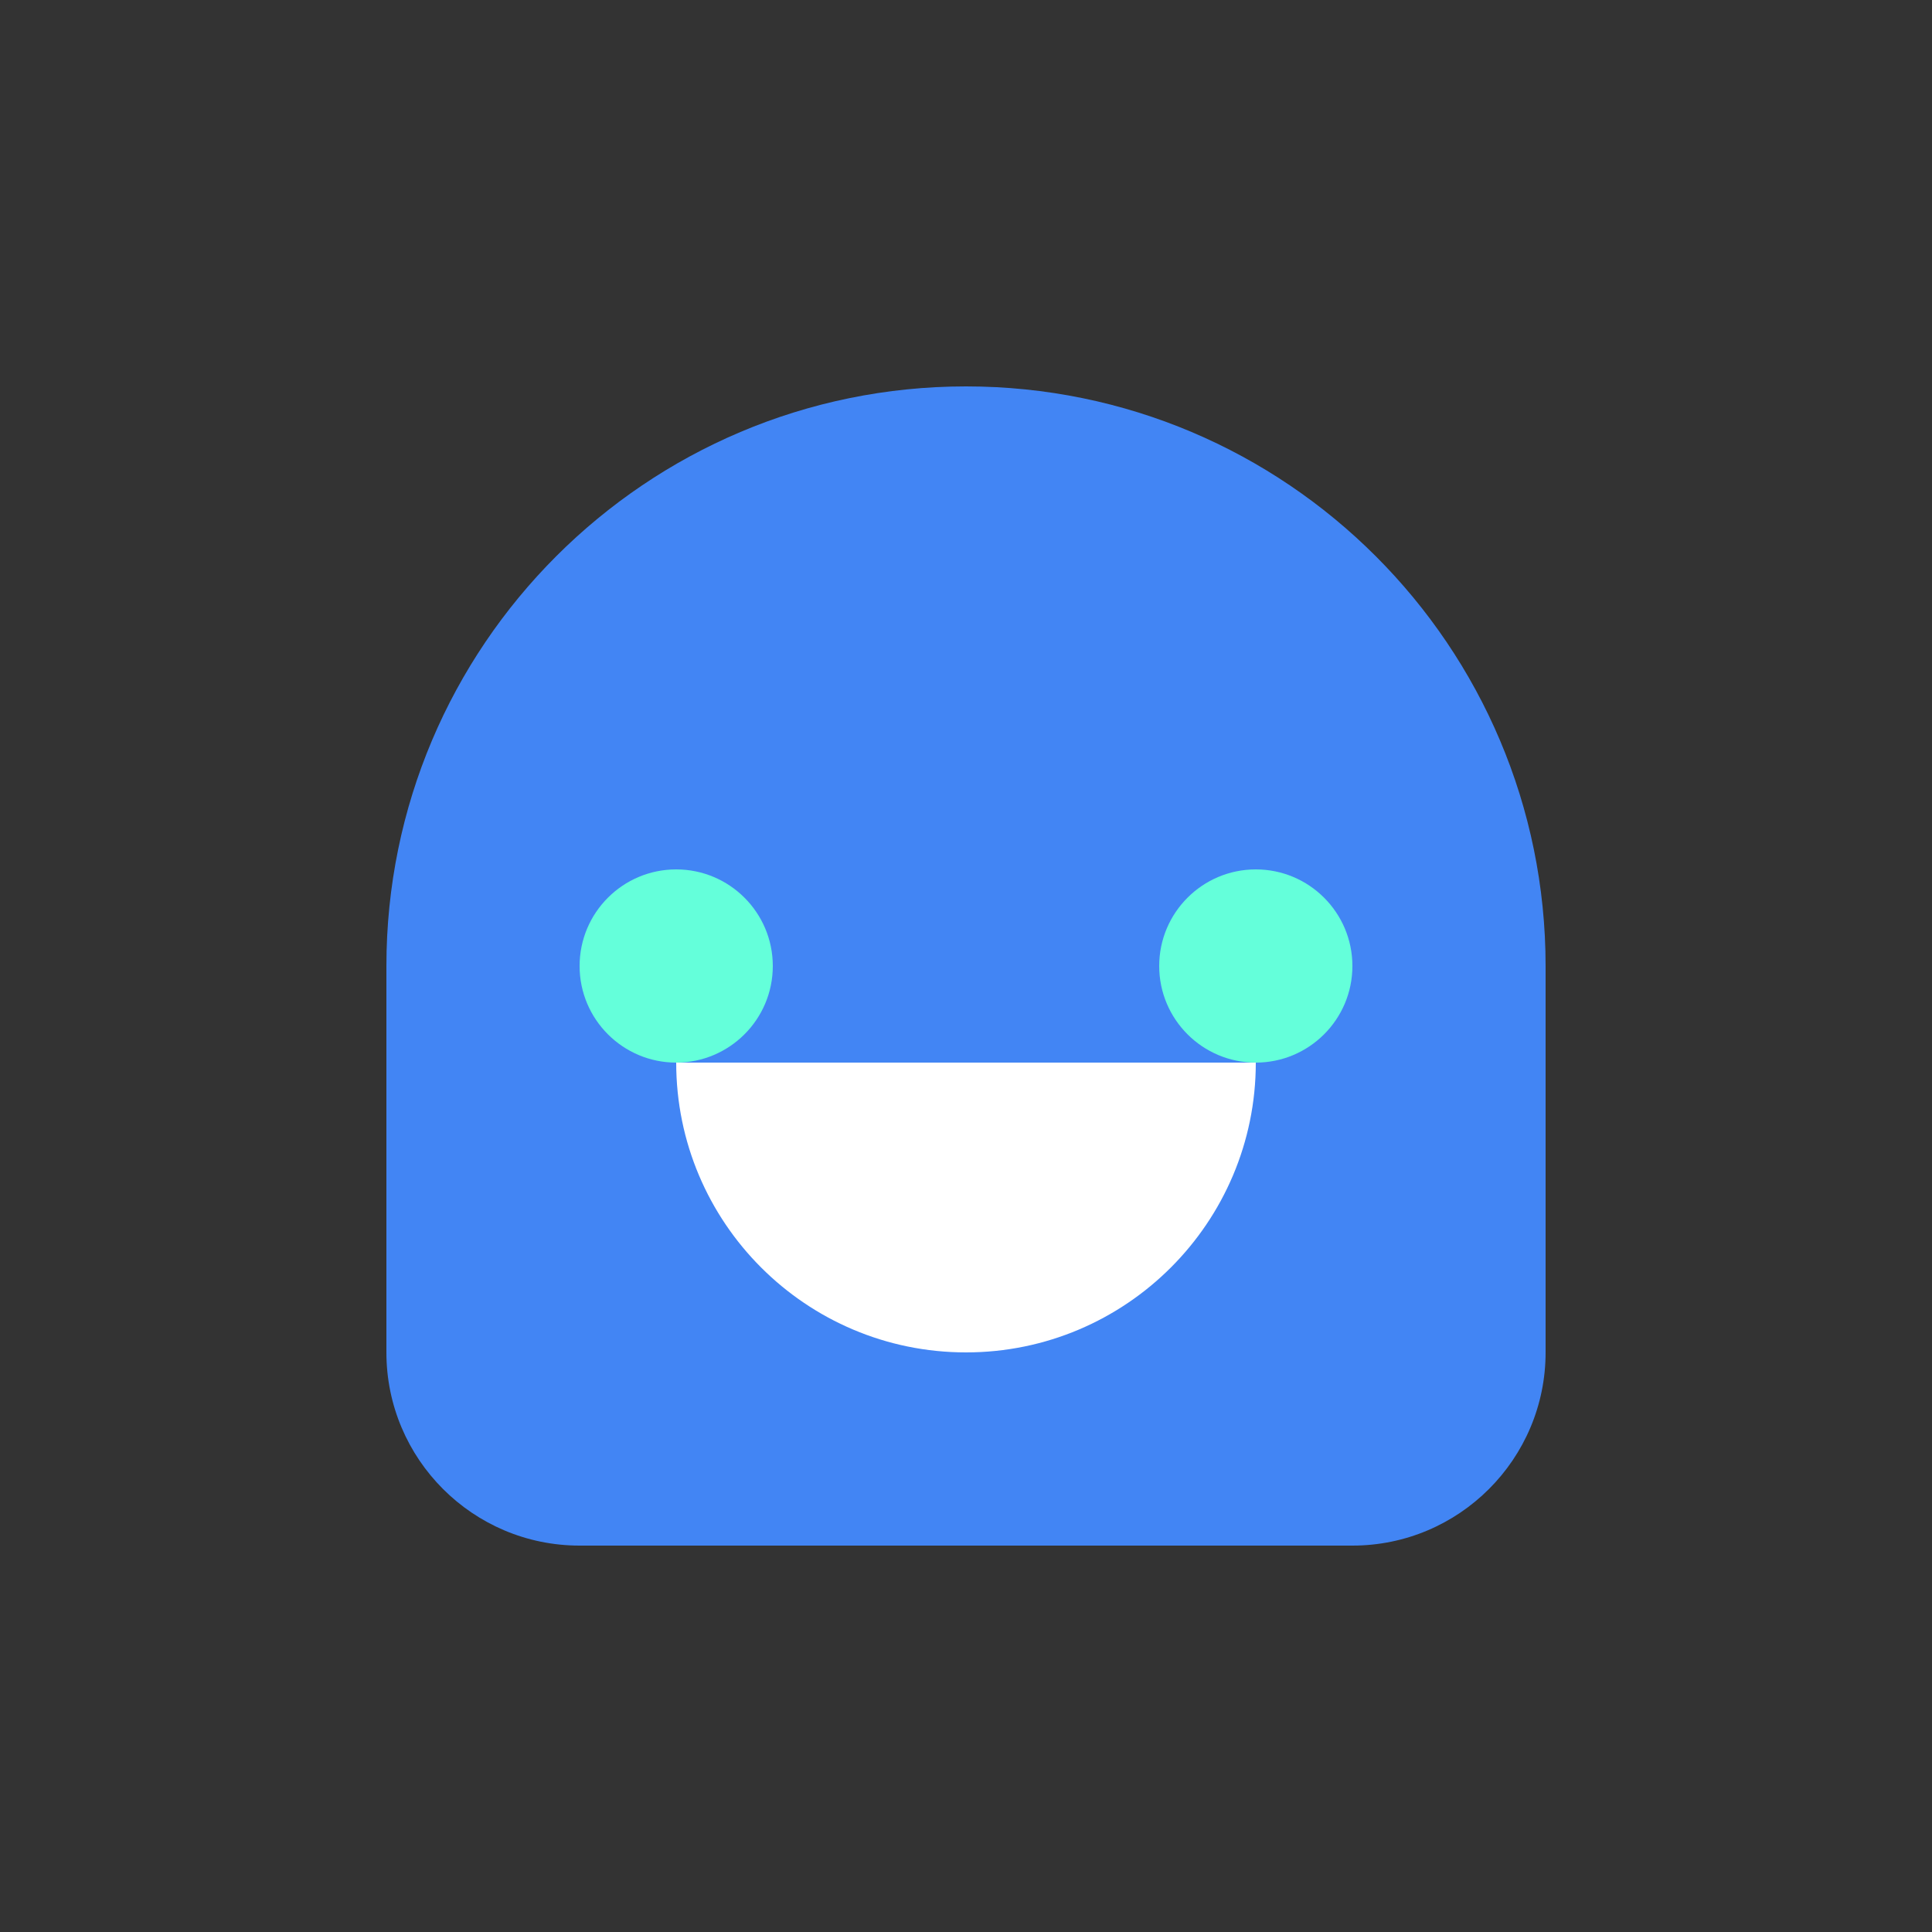 <svg xmlns="http://www.w3.org/2000/svg" viewBox="0 0 500 500">
    <rect x="0" y="0" width="500" height="500" fill="#333333" stroke="none"/>
    <style>
        .st0{fill:#4285f4;}
        .st1{fill:#64ffda;}
        .st2{fill:#ffffff;}
    </style>
    <g>
        <!-- Add the SVG paths for the customer support illustration -->
        <!-- This is a simplified version, you should replace it with your actual illustration -->
        <path class="st0" d="M250 100c-82.8 0-150 67.2-150 150v100c0 27.6 22.4 50 50 50h200c27.6 0 50-22.4 50-50V250c0-82.8-67.2-150-150-150z"/>
        <path class="st1" d="M175 275c-13.8 0-25-11.2-25-25s11.2-25 25-25 25 11.2 25 25-11.2 25-25 25z"/>
        <path class="st1" d="M325 275c-13.8 0-25-11.2-25-25s11.2-25 25-25 25 11.2 25 25-11.2 25-25 25z"/>
        <path class="st2" d="M250 350c-41.4 0-75-33.6-75-75h150c0 41.4-33.6 75-75 75z"/>
    </g>
</svg> 